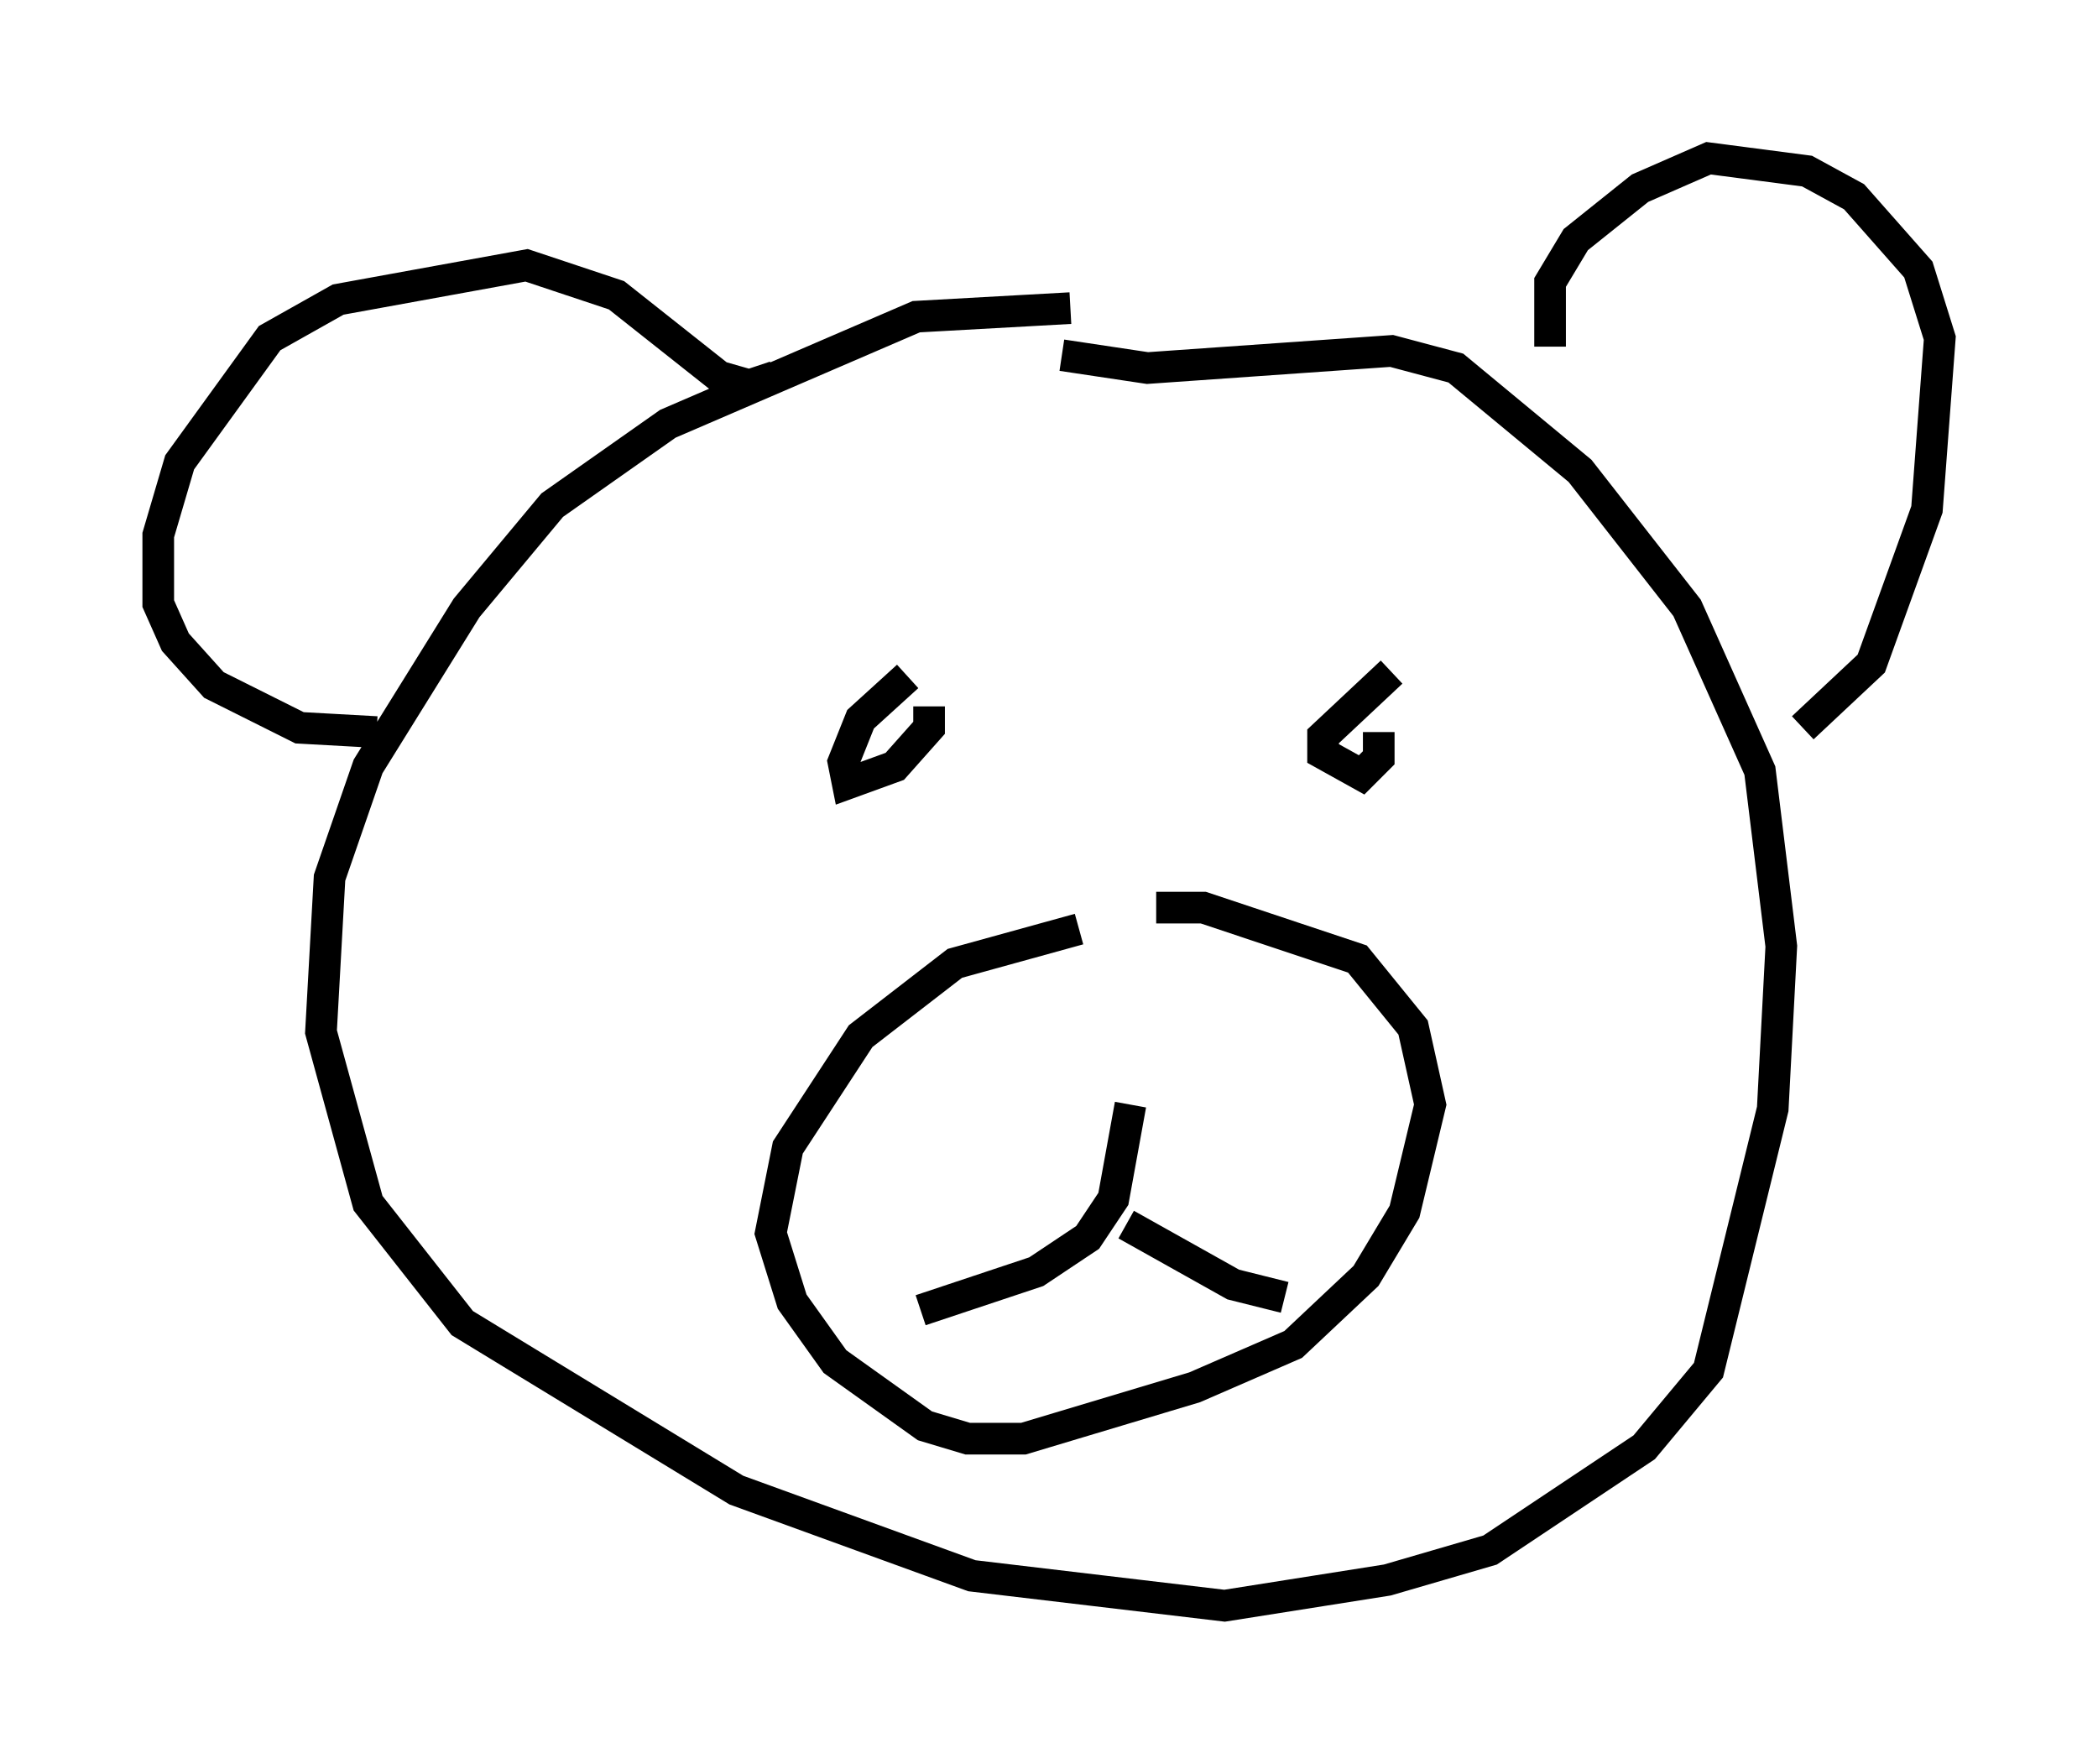 <?xml version="1.0" encoding="utf-8" ?>
<svg baseProfile="full" height="55.737" version="1.1" width="66.292" xmlns="http://www.w3.org/2000/svg" xmlns:ev="http://www.w3.org/2001/xml-events" xmlns:xlink="http://www.w3.org/1999/xlink"><defs /><rect fill="white" height="55.737" width="66.292" x="0" y="0" /><path d="M29.492, 21.238 m-0.812, 0.135 l-1.488, 1.353 -0.541, 1.353 l0.135, 0.677 1.488, -0.541 l1.083, -1.218 0.0, -0.677 m14.614, -1.083 l-2.165, 2.03 0.0, 0.541 l1.218, 0.677 0.541, -0.541 l0.0, -0.812 m-9.743, -13.396 l-4.871, 0.271 -7.848, 3.383 l-3.654, 2.571 -2.706, 3.248 l-3.112, 5.007 -1.218, 3.518 l-0.271, 4.871 1.488, 5.413 l2.977, 3.789 8.66, 5.277 l7.442, 2.706 7.984, 0.947 l5.142, -0.812 3.248, -0.947 l4.871, -3.248 2.03, -2.436 l2.03, -8.254 0.271, -5.142 l-0.677, -5.548 -2.3, -5.142 l-3.383, -4.33 -3.924, -3.248 l-2.03, -0.541 -7.713, 0.541 l-2.706, -0.406 m-21.651, 11.908 l-2.436, -0.135 -2.706, -1.353 l-1.218, -1.353 -0.541, -1.218 l0.0, -2.165 0.677, -2.3 l2.842, -3.924 2.165, -1.218 l5.954, -1.083 2.842, 0.947 l3.248, 2.571 0.947, 0.271 l0.812, -0.271 m24.492, -0.947 l0.0, -2.03 0.812, -1.353 l2.03, -1.624 2.165, -0.947 l3.112, 0.406 1.488, 0.812 l2.03, 2.3 0.677, 2.165 l-0.406, 5.413 -1.759, 4.871 l-2.165, 2.03 m-22.868, 6.36 l-3.924, 1.083 -2.977, 2.3 l-2.3, 3.518 -0.541, 2.706 l0.677, 2.165 1.353, 1.894 l2.842, 2.03 1.353, 0.406 l1.759, 0.0 5.413, -1.624 l3.112, -1.353 2.3, -2.165 l1.218, -2.03 0.812, -3.383 l-0.541, -2.436 -1.759, -2.165 l-4.871, -1.624 -1.488, 0.0 m-0.812, 6.225 l-0.541, 2.977 -0.812, 1.218 l-1.624, 1.083 -3.654, 1.218 m6.495, -2.706 l3.383, 1.894 1.624, 0.406 " fill="none" stroke="black" stroke-width="1" /></svg>
